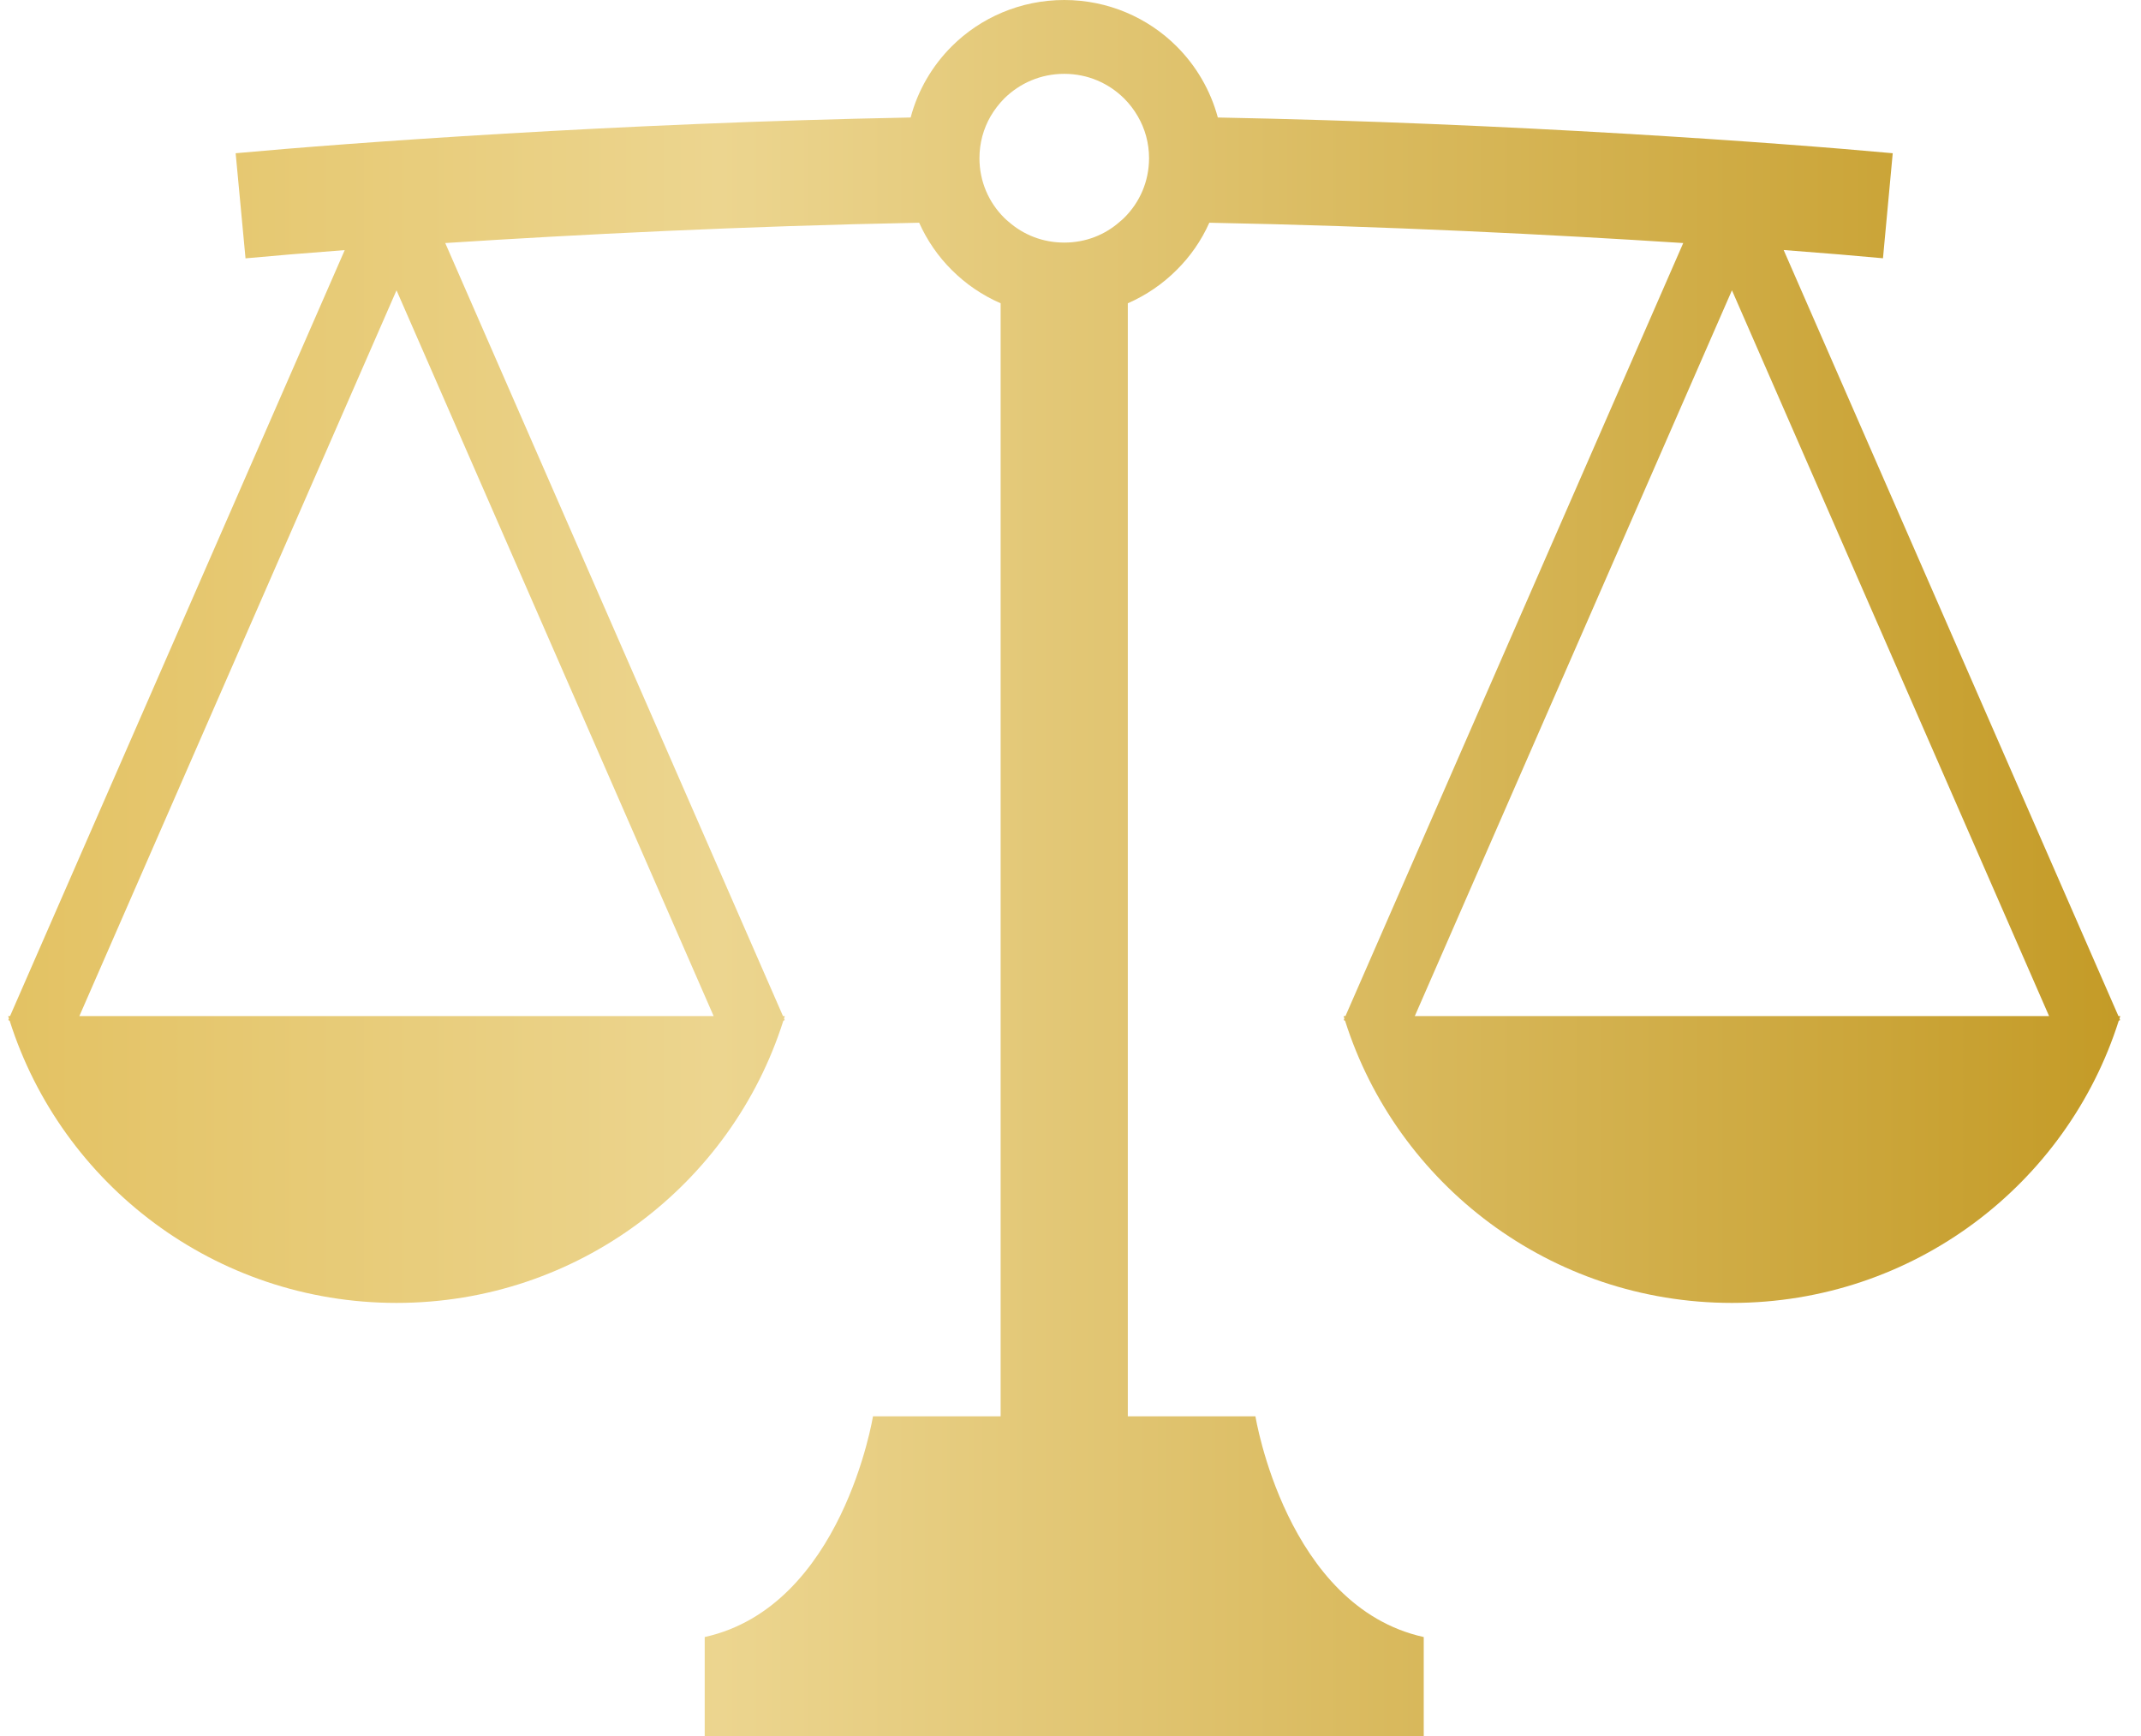 <svg width="74" height="60" viewBox="0 0 74 60" fill="none" xmlns="http://www.w3.org/2000/svg">
<path d="M73.283 35.118H73.22L61.649 8.641C63.049 8.746 64.21 8.845 65.082 8.926L65.419 5.296C61.547 4.939 52.203 4.254 42.092 4.061C41.839 3.117 41.337 2.268 40.666 1.6C39.678 0.613 38.297 0 36.784 0C35.27 0 33.886 0.613 32.897 1.6C32.227 2.268 31.724 3.117 31.475 4.061C21.365 4.254 12.02 4.94 8.145 5.296L8.486 8.929C9.353 8.847 10.518 8.75 11.914 8.644H11.915L0.347 35.118H0.283C0.291 35.148 0.301 35.175 0.31 35.202L0.286 35.257L0.334 35.278C2.126 40.93 7.432 45.031 13.705 45.031C19.977 45.031 25.283 40.932 27.075 35.278L27.123 35.257L27.099 35.202C27.108 35.175 27.118 35.148 27.126 35.118H27.063L15.389 8.4C19.889 8.109 25.711 7.813 31.769 7.698C32.044 8.312 32.428 8.867 32.897 9.333C33.376 9.813 33.948 10.204 34.585 10.482V48.95C32.105 48.95 30.173 48.95 30.173 48.95C30.173 48.95 29.116 55.527 24.357 56.579V60H49.209V56.579C44.45 55.527 43.392 48.95 43.392 48.95C43.392 48.95 41.46 48.95 38.981 48.95V10.482H38.981C39.616 10.204 40.188 9.813 40.666 9.333C41.139 8.867 41.524 8.312 41.798 7.698C47.856 7.813 53.676 8.109 58.178 8.4L46.503 35.118H46.439C46.448 35.148 46.458 35.175 46.466 35.202L46.443 35.257L46.49 35.278C48.282 40.93 53.589 45.031 59.861 45.031C66.134 45.031 71.439 40.932 73.231 35.278L73.279 35.257L73.256 35.202C73.265 35.175 73.275 35.148 73.283 35.118ZM24.666 35.118H2.743L13.705 10.033L24.666 35.118ZM38.854 7.529C38.806 7.576 38.758 7.62 38.707 7.66C38.194 8.116 37.527 8.384 36.784 8.384C36.04 8.384 35.374 8.116 34.856 7.66C34.805 7.62 34.758 7.576 34.71 7.529C34.179 7.001 33.853 6.278 33.853 5.468C33.853 4.94 33.992 4.447 34.237 4.021C34.369 3.795 34.527 3.59 34.71 3.404C35.245 2.876 35.97 2.552 36.784 2.552C37.597 2.552 38.322 2.876 38.854 3.404C39.04 3.59 39.198 3.795 39.327 4.021C39.575 4.447 39.715 4.94 39.715 5.468C39.714 6.278 39.389 7.001 38.854 7.529ZM48.9 35.118L59.862 10.033L70.823 35.118H48.9Z" fill="url(#paint0_linear_36_49)"/>
<defs>
<linearGradient id="paint0_linear_36_49" x1="0.283" y1="30" x2="73.283" y2="30" gradientUnits="userSpaceOnUse">
<stop stop-color="#E3C263"/>
<stop offset="0.337" stop-color="#ECD58F"/>
<stop offset="1" stop-color="#C49B27"/>
</linearGradient>
</defs>
</svg>

